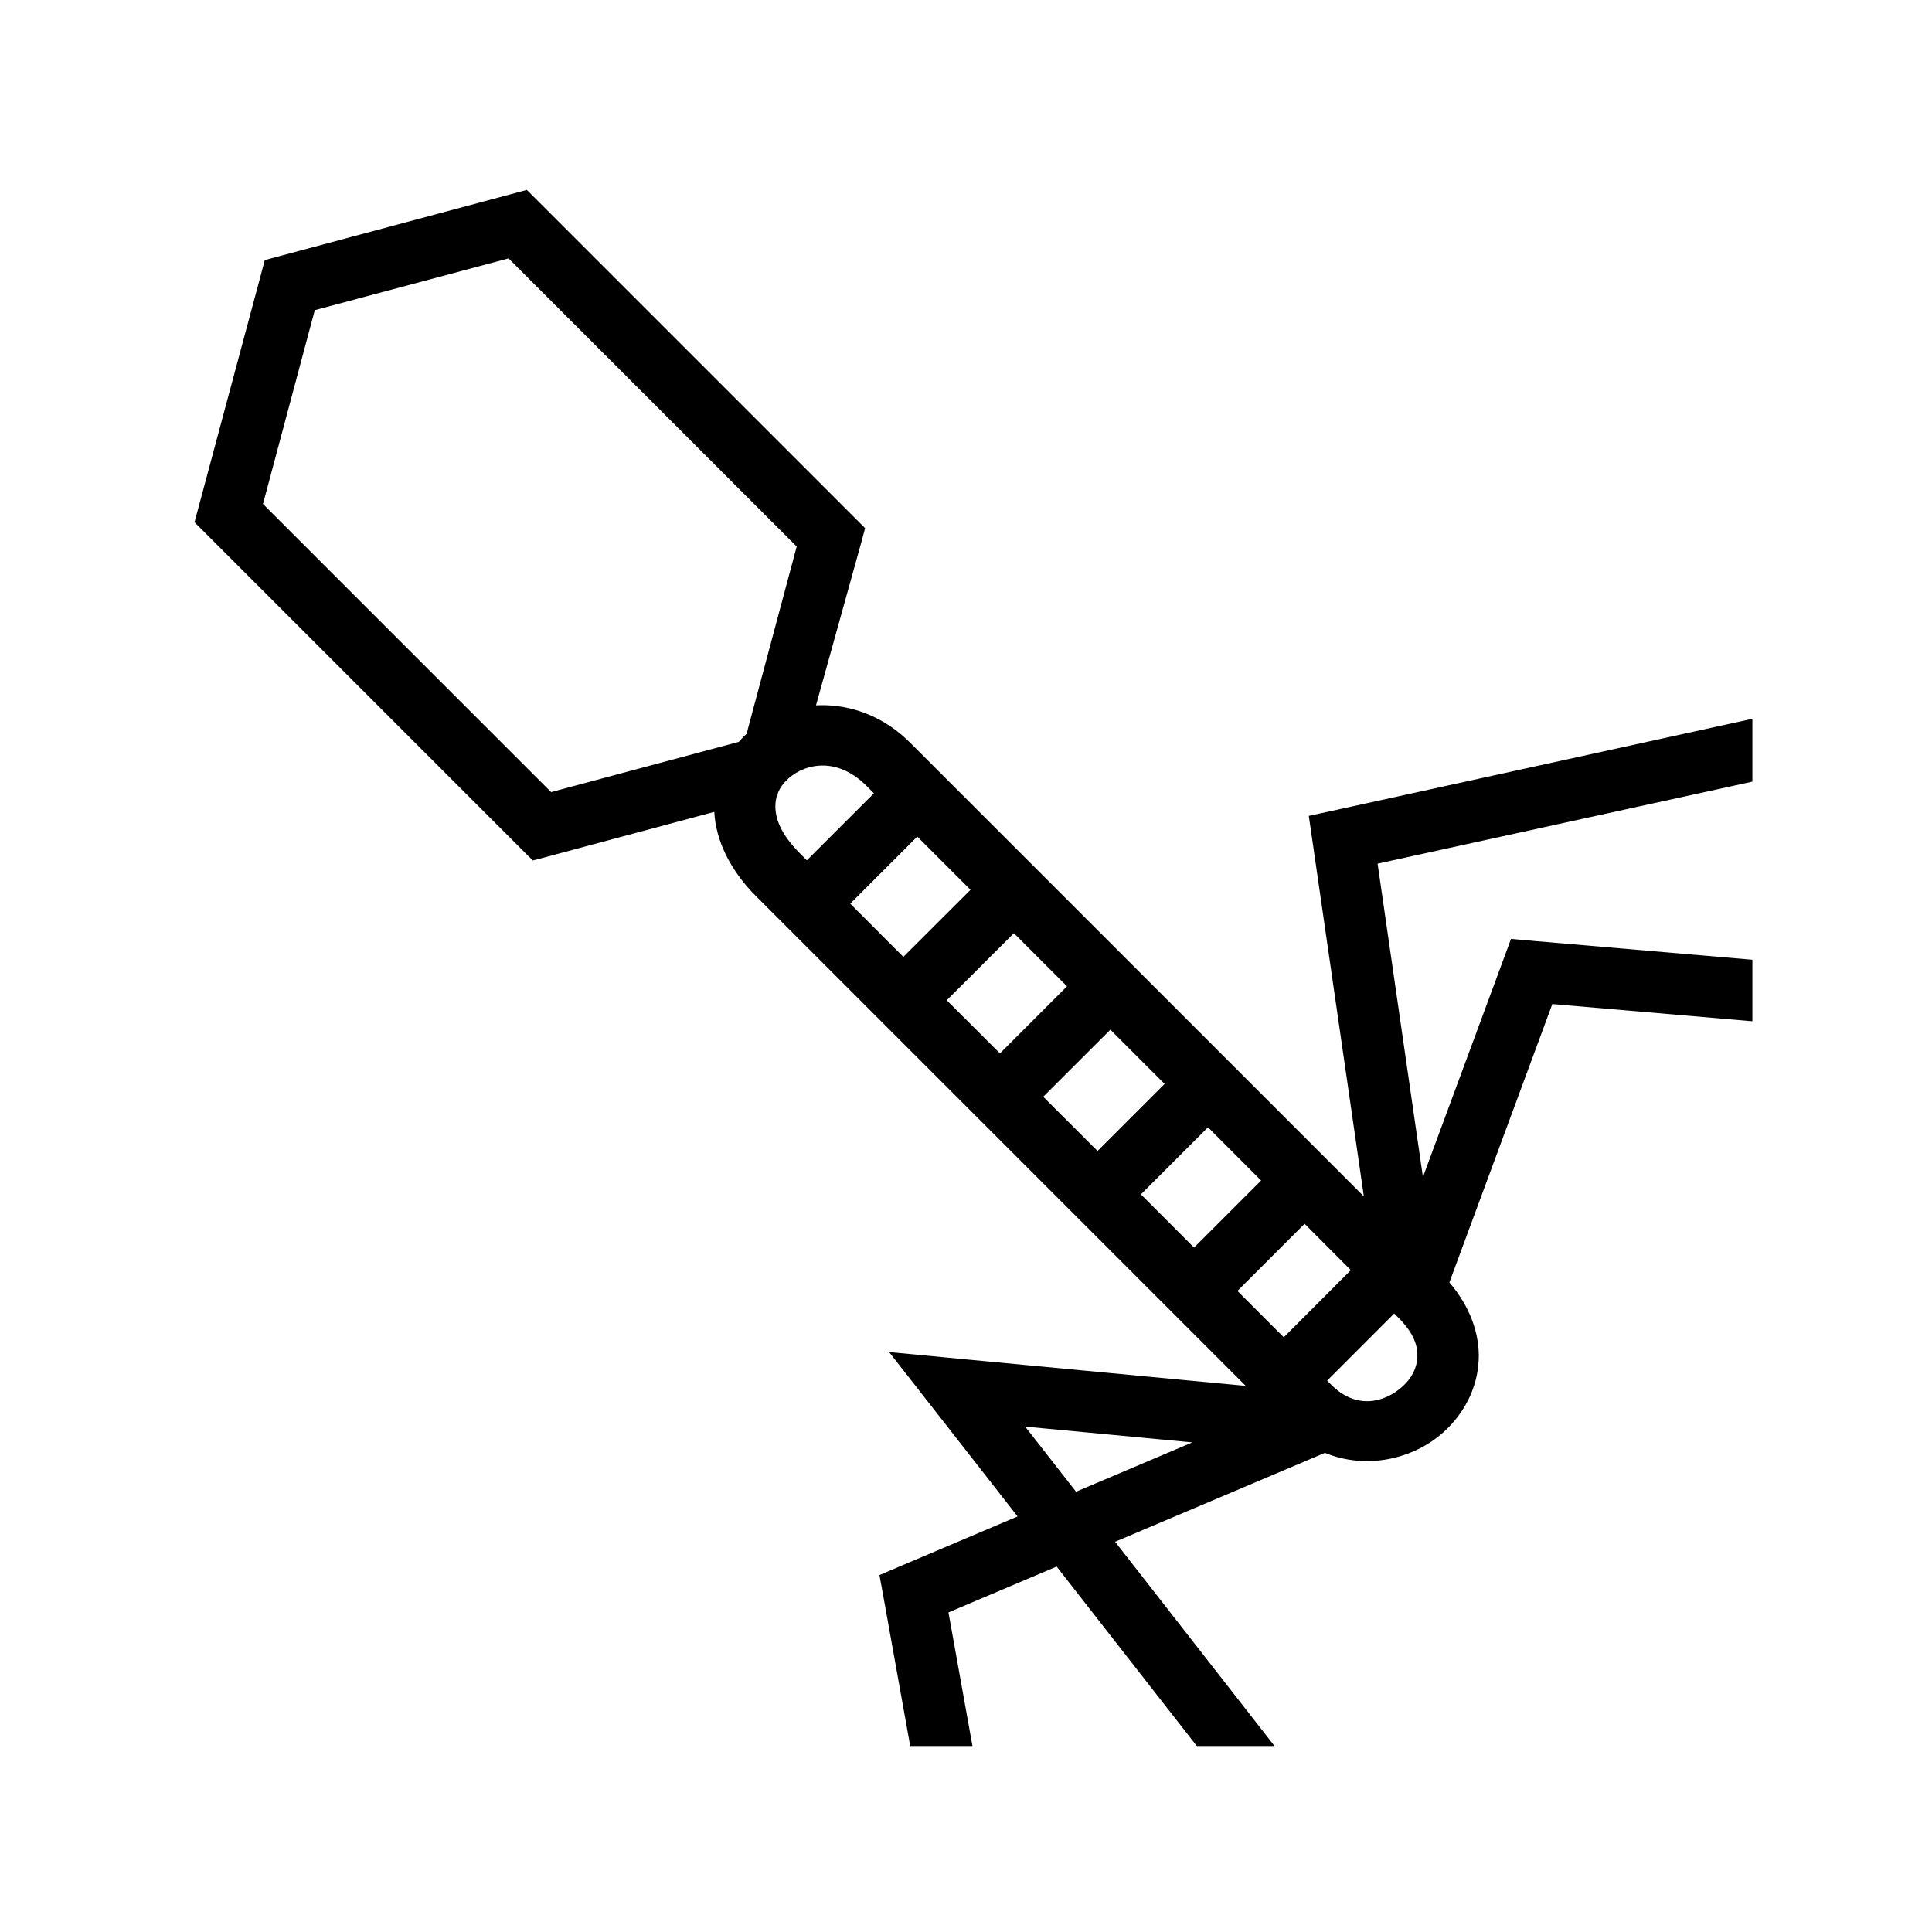 <svg xmlns="http://www.w3.org/2000/svg" width="100%" height="100%" viewBox="0 0 588.8 588.8"><path fill="currentColor" d="M160.556 57.87l-5.22 1.405L85.9 77.87l-5.22 1.405-1.374 5.22L60.68 153.93l-1.405 5.22 3.813 3.813 95.468 95.468 3.813 3.814 5.218-1.375 50.093-13.44c0.49 8.758 4.812 17.78 12.814 25.782L379.65 422.37l-87.063-8.25-21.625-2.064 13.375 17.094 25.782 33-35.22 14.938-6.875 2.937 1.344 7.344 8.03 44.75h18.97L289.055 491.4l32.97-13.97 42.718 54.69h23.687l-48.592-62.25 63.937-27.095c12.634 5.195 26.962 1.96 36.156-6.313 6.05-5.442 10.338-13.19 10.72-22.03 0.342-7.924-2.687-16.32-8.938-23.594l31.375-84.844 60.97 5.25v-18.75l-66.47-5.72-7.093-0.624-2.47 6.688-24.374 65.875-13.813-95.5 114.22-25v-19.157l-126.688 27.75-8.5 1.844 1.25 8.625 15.53 107.344-138.28-138.283c-7.515-7.513-16.656-11.092-25.5-11.406-1.065-0.036-2.137-0.023-3.19 0.032l13.564-48.78 1.406-5.22-3.813-3.812-95.468-95.47-3.814-3.81z m-5.562 20.874l87.812 87.812-15.28 57.094c-0.834 0.765-1.626 1.58-2.376 2.438L167.962 241.4 80.15 153.587l15.78-59.062 59.064-15.78z m96 154.562c4.167 0.076 8.752 1.847 13.156 6.25l2.188 2.22L245.9 262.21l-2.188-2.218c-5.85-5.85-7.38-10.615-7.406-14.125-0.01-1.27 0.17-2.456 0.53-3.564l0.19-0.062-0.032-0.344c0.67-1.787 1.814-3.368 3.406-4.75 2.682-2.33 6.427-3.92 10.594-3.844z m28.562 21.656l16.22 16.22-20.47 20.437L259.12 275.4l20.436-20.438zM308.994 284.4l16.187 16.188-20.436 20.437-16.22-16.188L308.995 284.4zM338.4 313.806l16.53 16.53-20.436 20.44-16.563-16.532L338.4 313.806z m29.75 29.75l16.188 16.22-20.438 20.437-16.188-16.22 20.438-20.437z m29.438 29.406l14.093 14.125-20.436 20.47-14.125-14.126 20.467-20.467z m27.312 27.344l1.28 1.28c4.884 4.885 5.923 8.774 5.783 12.033-0.14 3.258-1.72 6.407-4.532 8.936-5.62 5.06-14.173 7.013-21.686-0.5l-1.28-1.28 20.436-20.47z m-112.47 34.47l50.94 4.812-35.44 15.03-15.5-19.843z" /></svg>